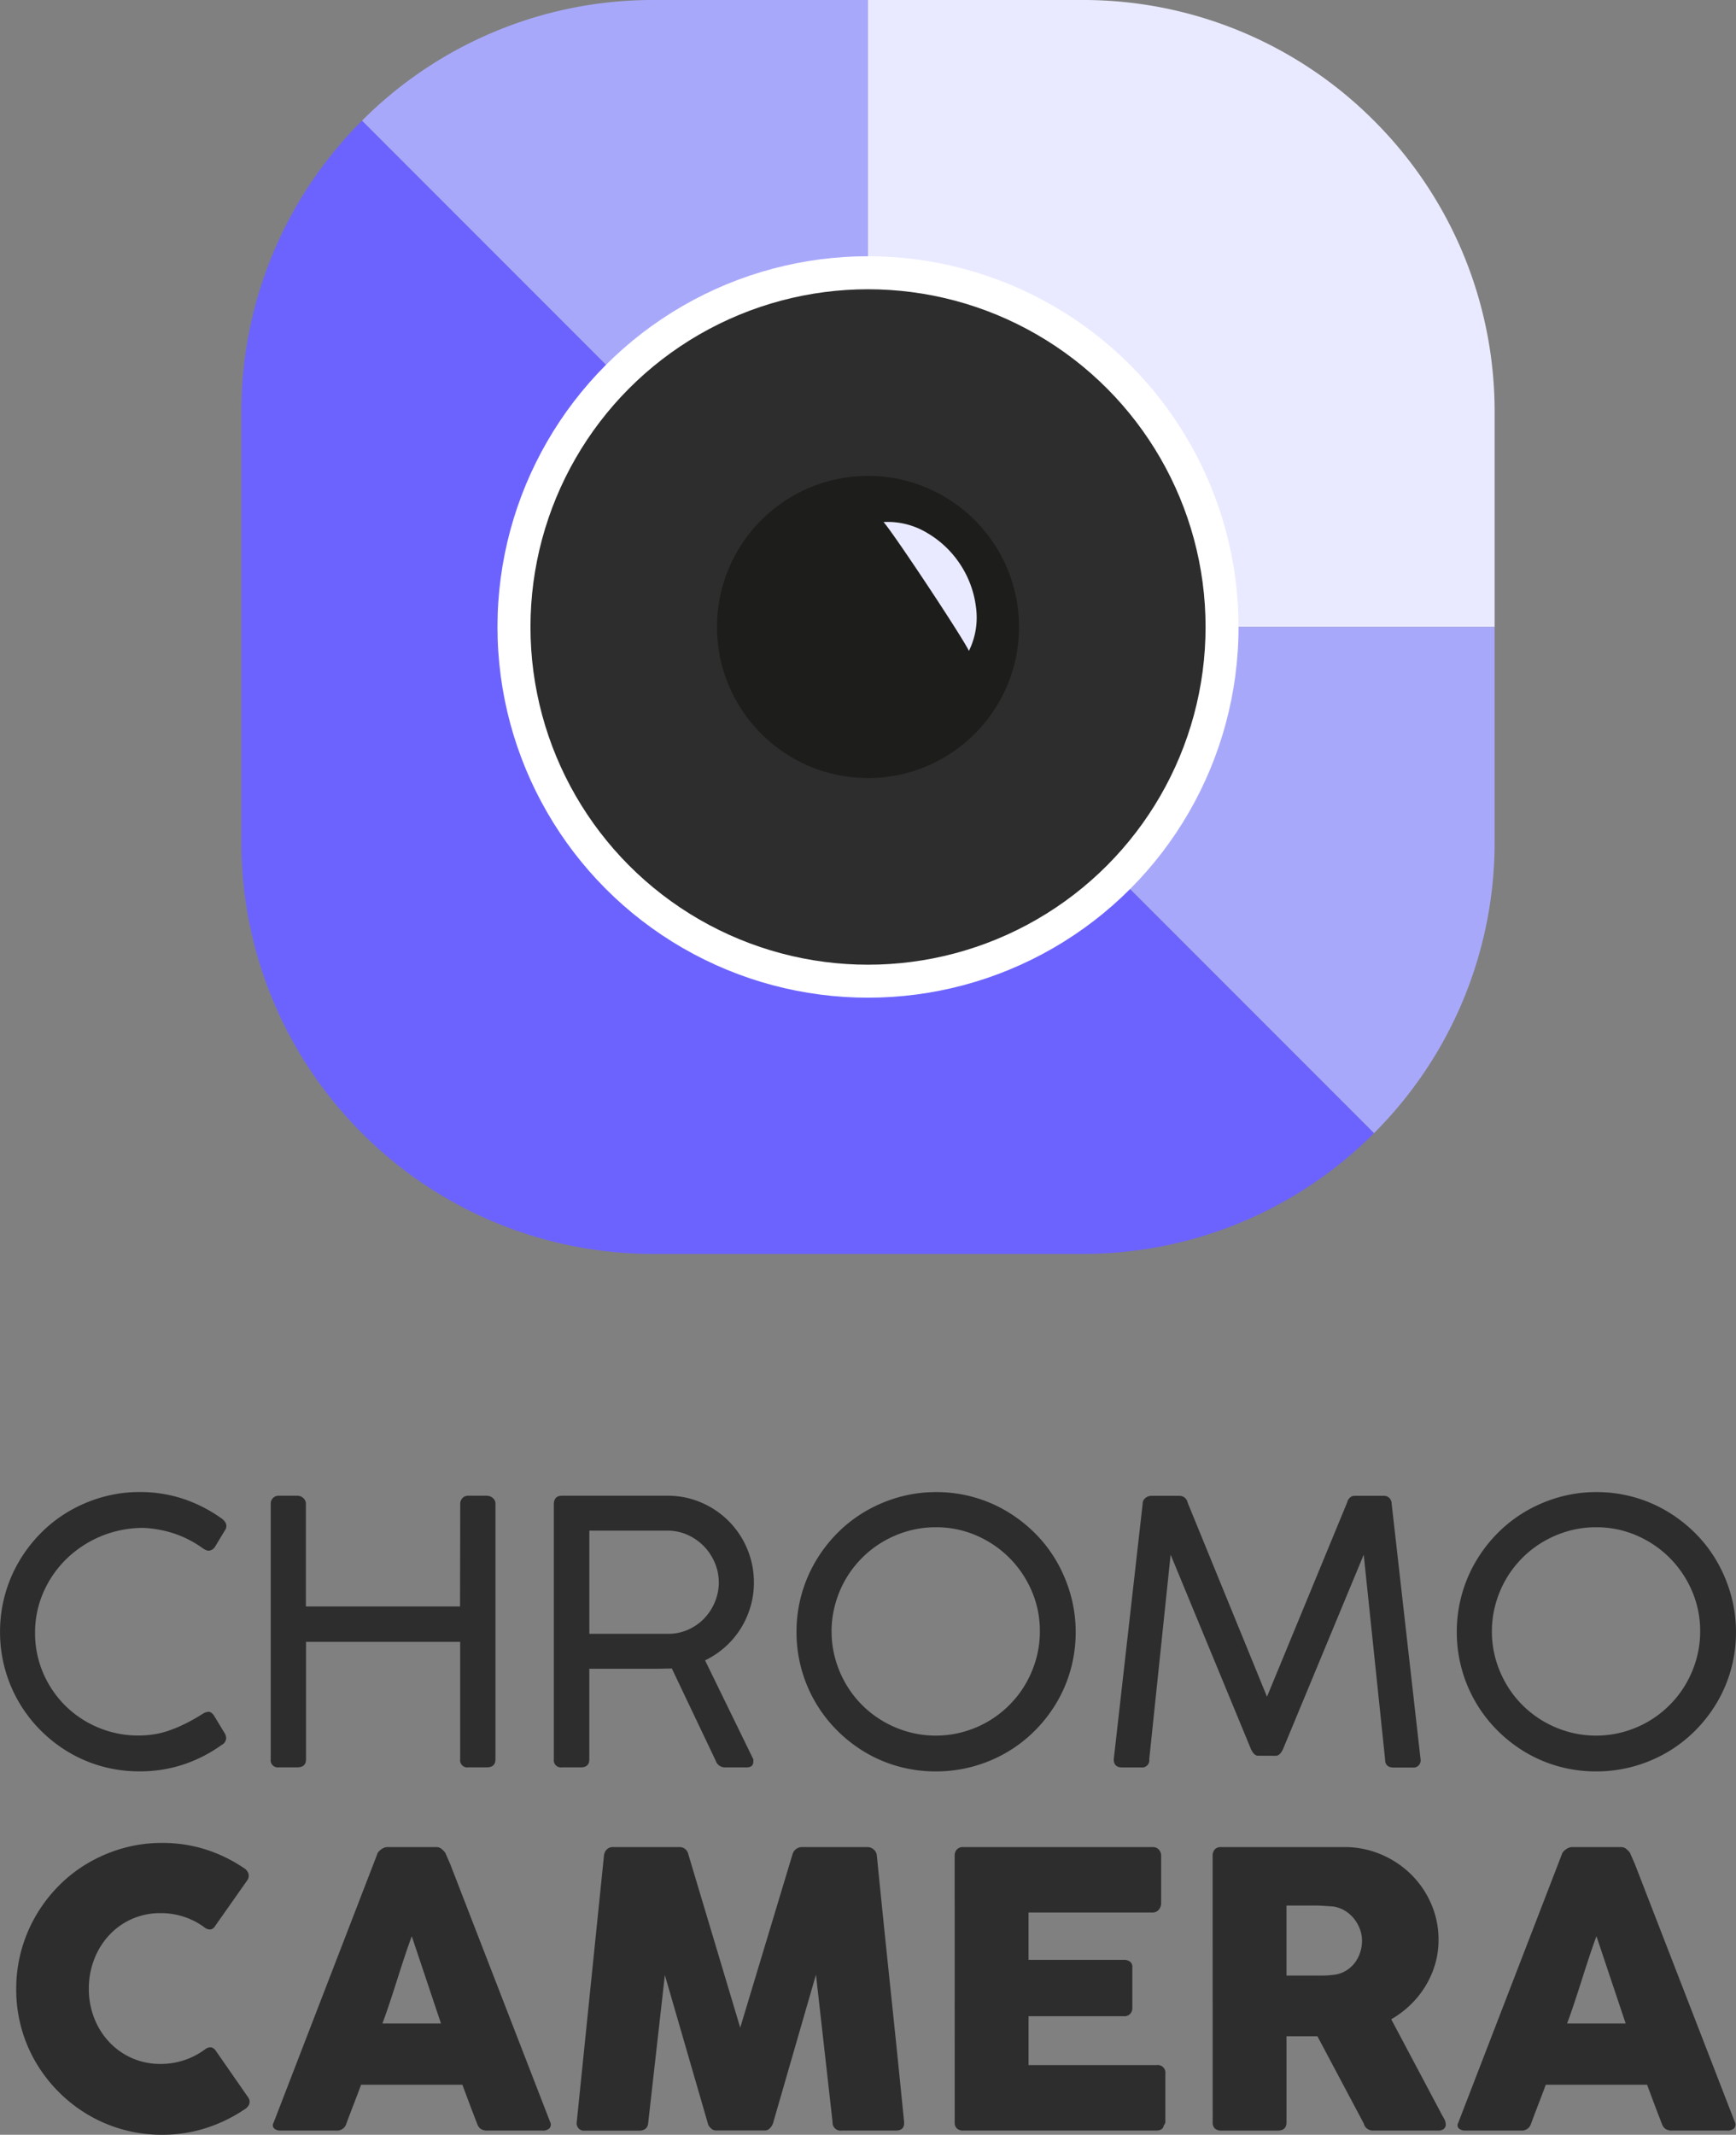 <svg xmlns="http://www.w3.org/2000/svg" width="120.115" height="147.63" viewBox="0 0 120.115 147.63">
  <rect x="0" y="0" width="120.115" height="147.63" fill="#808080" stroke="none"/>
  <g id="Raggruppa_250" data-name="Raggruppa 250" transform="translate(2379.913 496.792)">
    <g id="Raggruppa_247" data-name="Raggruppa 247" transform="translate(-2379.913 -393.607)">
      <path id="Tracciato_558" data-name="Tracciato 558" d="M-2364.566,156.965a.92.92,0,0,1,.228.234.486.486,0,0,1,.089.272.472.472,0,0,1-.1.3l-.671,1.113a.581.581,0,0,1-.443.3.514.514,0,0,1-.2-.044,1.224,1.224,0,0,1-.247-.145,7.429,7.429,0,0,0-1.917-.987,7.97,7.97,0,0,0-2.119-.4,7.6,7.6,0,0,0-3.011.588,7.6,7.6,0,0,0-2.385,1.582,7.283,7.283,0,0,0-1.575,2.3,6.858,6.858,0,0,0-.569,2.764,6.943,6.943,0,0,0,.582,2.853,7.136,7.136,0,0,0,1.563,2.259,7.13,7.13,0,0,0,2.277,1.48,7.125,7.125,0,0,0,2.727.531,7.128,7.128,0,0,0,1.037-.076,5.93,5.93,0,0,0,1.056-.259,9.714,9.714,0,0,0,1.12-.468,13.081,13.081,0,0,0,1.24-.7.846.846,0,0,1,.392-.139q.227,0,.417.316l.721,1.189a.651.651,0,0,1,.088.3.538.538,0,0,1-.3.481,9.88,9.88,0,0,1-2.619,1.347,9.516,9.516,0,0,1-3.087.487,9.6,9.6,0,0,1-2.575-.342,9.438,9.438,0,0,1-2.3-.974,9.794,9.794,0,0,1-1.948-1.512,9.615,9.615,0,0,1-1.505-1.948,9.612,9.612,0,0,1-.968-2.3,9.608,9.608,0,0,1-.342-2.575,9.563,9.563,0,0,1,.342-2.562,9.569,9.569,0,0,1,.974-2.309,9.89,9.89,0,0,1,1.512-1.961,9.426,9.426,0,0,1,1.955-1.512,9.913,9.913,0,0,1,2.309-.974,9.443,9.443,0,0,1,2.575-.348,9.5,9.5,0,0,1,3,.468A10.086,10.086,0,0,1-2364.566,156.965Z" transform="translate(2379.913 -155.13)" fill="#2d2d2d"/>
      <path id="Tracciato_559" data-name="Tracciato 559" d="M-2248.427,157.287a.557.557,0,0,1,.152-.392.525.525,0,0,1,.4-.164h1.278a.653.653,0,0,1,.417.151.493.493,0,0,1,.19.4v17.674q0,.557-.607.557h-1.278a.492.492,0,0,1-.557-.557v-8.122h-10.666v8.122q0,.557-.607.557h-1.278a.492.492,0,0,1-.557-.557V157.287a.557.557,0,0,1,.152-.392.525.525,0,0,1,.4-.164h1.3a.579.579,0,0,1,.405.164.517.517,0,0,1,.177.392v7.1h10.666Z" transform="translate(2280.271 -156.478)" fill="#2d2d2d"/>
      <path id="Tracciato_560" data-name="Tracciato 560" d="M-2137.8,157.338q0-.607.557-.607h7.3a5.824,5.824,0,0,1,2.353.474,6.057,6.057,0,0,1,1.9,1.291,5.989,5.989,0,0,1,1.271,1.91,5.943,5.943,0,0,1,.462,2.334,5.851,5.851,0,0,1-.247,1.7,6.082,6.082,0,0,1-.69,1.512,5.885,5.885,0,0,1-1.063,1.246,6,6,0,0,1-1.379.917l3.34,6.844v.164q0,.393-.468.392h-1.531a.669.669,0,0,1-.607-.468l-3.037-6.377a1.707,1.707,0,0,1-.221.013c-.081,0-.194,0-.342.006s-.344.006-.588.006h-4.555v6.262q0,.557-.582.557h-1.316a.492.492,0,0,1-.557-.557Zm11.412,5.377a3.423,3.423,0,0,0-.272-1.341,3.706,3.706,0,0,0-.746-1.139,3.644,3.644,0,0,0-1.126-.791,3.358,3.358,0,0,0-1.411-.3h-5.4v7.135h5.453a3.348,3.348,0,0,0,1.392-.291,3.506,3.506,0,0,0,1.113-.784,3.669,3.669,0,0,0,.734-1.139A3.516,3.516,0,0,0-2126.386,162.715Z" transform="translate(2176.12 -156.478)" fill="#2d2d2d"/>
      <path id="Tracciato_561" data-name="Tracciato 561" d="M-2022.06,155.13a9.555,9.555,0,0,1,2.562.342,9.46,9.46,0,0,1,2.3.974,9.988,9.988,0,0,1,1.955,1.512,9.367,9.367,0,0,1,1.512,1.961,10.021,10.021,0,0,1,.974,2.322,9.51,9.51,0,0,1,.348,2.581,9.558,9.558,0,0,1-.342,2.562,9.461,9.461,0,0,1-.974,2.3,9.812,9.812,0,0,1-1.512,1.948,9.561,9.561,0,0,1-1.955,1.505,9.693,9.693,0,0,1-2.315.968,9.673,9.673,0,0,1-2.581.342,9.6,9.6,0,0,1-2.574-.342,9.437,9.437,0,0,1-2.3-.974,9.79,9.79,0,0,1-1.948-1.512,9.607,9.607,0,0,1-1.505-1.948,9.6,9.6,0,0,1-.968-2.3,9.593,9.593,0,0,1-.342-2.575,9.548,9.548,0,0,1,.342-2.562,9.554,9.554,0,0,1,.974-2.309,9.881,9.881,0,0,1,1.512-1.961,9.422,9.422,0,0,1,1.955-1.512,9.913,9.913,0,0,1,2.309-.974A9.443,9.443,0,0,1-2022.06,155.13Zm-7.237,9.628a7.008,7.008,0,0,0,.259,1.917,7.387,7.387,0,0,0,.727,1.721,7.128,7.128,0,0,0,1.126,1.461,7.122,7.122,0,0,0,1.461,1.126,7.375,7.375,0,0,0,1.721.727,7,7,0,0,0,1.917.26,7.015,7.015,0,0,0,1.91-.26,7.229,7.229,0,0,0,1.721-.727,7.2,7.2,0,0,0,1.455-1.126,7.142,7.142,0,0,0,1.126-1.461,7.407,7.407,0,0,0,.727-1.721,7.013,7.013,0,0,0,.26-1.917,6.955,6.955,0,0,0-.569-2.8,7.326,7.326,0,0,0-1.544-2.283,7.329,7.329,0,0,0-2.284-1.544,6.949,6.949,0,0,0-2.8-.569,7.014,7.014,0,0,0-1.917.259,7.416,7.416,0,0,0-1.721.727,7.155,7.155,0,0,0-1.461,1.126,7.2,7.2,0,0,0-1.126,1.455,7.244,7.244,0,0,0-.727,1.721A7.027,7.027,0,0,0-2029.3,164.758Z" transform="translate(2086.836 -155.13)" fill="#2d2d2d"/>
      <path id="Tracciato_562" data-name="Tracciato 562" d="M-1883.06,174.709q-.279,0-.493-.468l-5.554-13.436-1.48,14.157a.492.492,0,0,1-.557.557h-1.316q-.582,0-.582-.557l2-17.674a.493.493,0,0,1,.19-.4.653.653,0,0,1,.417-.151h1.948a.57.57,0,0,1,.557.468l5.491,13.424,5.542-13.424a.69.69,0,0,1,.2-.348.472.472,0,0,1,.316-.12h2.012a.52.52,0,0,1,.411.164.571.571,0,0,1,.146.392l2,17.674a.492.492,0,0,1-.557.557h-1.316q-.582,0-.582-.557l-1.48-14.157-5.58,13.436q-.215.468-.506.468Z" transform="translate(1970.103 -156.478)" fill="#2d2d2d"/>
      <path id="Tracciato_563" data-name="Tracciato 563" d="M-1733.421,155.13a9.555,9.555,0,0,1,2.562.342,9.456,9.456,0,0,1,2.3.974,9.988,9.988,0,0,1,1.955,1.512,9.371,9.371,0,0,1,1.512,1.961,10.026,10.026,0,0,1,.974,2.322,9.51,9.51,0,0,1,.348,2.581,9.558,9.558,0,0,1-.342,2.562,9.451,9.451,0,0,1-.974,2.3,9.812,9.812,0,0,1-1.512,1.948,9.558,9.558,0,0,1-1.955,1.505,9.693,9.693,0,0,1-2.315.968,9.673,9.673,0,0,1-2.581.342,9.6,9.6,0,0,1-2.574-.342,9.437,9.437,0,0,1-2.3-.974,9.79,9.79,0,0,1-1.948-1.512,9.607,9.607,0,0,1-1.505-1.948,9.6,9.6,0,0,1-.968-2.3,9.593,9.593,0,0,1-.342-2.575,9.548,9.548,0,0,1,.342-2.562,9.559,9.559,0,0,1,.974-2.309,9.881,9.881,0,0,1,1.512-1.961,9.422,9.422,0,0,1,1.955-1.512,9.918,9.918,0,0,1,2.309-.974A9.444,9.444,0,0,1-1733.421,155.13Zm-7.237,9.628a7.008,7.008,0,0,0,.259,1.917,7.392,7.392,0,0,0,.727,1.721,7.128,7.128,0,0,0,1.126,1.461,7.119,7.119,0,0,0,1.461,1.126,7.374,7.374,0,0,0,1.72.727,7,7,0,0,0,1.917.26,7.017,7.017,0,0,0,1.911-.26,7.233,7.233,0,0,0,1.721-.727,7.2,7.2,0,0,0,1.455-1.126,7.137,7.137,0,0,0,1.126-1.461,7.407,7.407,0,0,0,.727-1.721,7.013,7.013,0,0,0,.26-1.917,6.955,6.955,0,0,0-.569-2.8,7.327,7.327,0,0,0-1.544-2.283,7.331,7.331,0,0,0-2.284-1.544,6.949,6.949,0,0,0-2.8-.569,7.015,7.015,0,0,0-1.917.259,7.415,7.415,0,0,0-1.72.727,7.153,7.153,0,0,0-1.461,1.126,7.2,7.2,0,0,0-1.126,1.455,7.249,7.249,0,0,0-.727,1.721A7.027,7.027,0,0,0-1740.658,164.758Z" transform="translate(1843.883 -155.13)" fill="#2d2d2d"/>
    </g>
    <g id="Raggruppa_248" data-name="Raggruppa 248" transform="translate(-2378.797 -369.347)">
      <path id="Tracciato_564" data-name="Tracciato 564" d="M-2357.138,310.121a.825.825,0,0,1,.33.343.545.545,0,0,1-.04.5l-2.231,3.168a.521.521,0,0,1-.31.258.582.582,0,0,1-.4-.112,5.026,5.026,0,0,0-1.426-.752,5.108,5.108,0,0,0-1.65-.264,4.813,4.813,0,0,0-1.994.409,4.8,4.8,0,0,0-1.571,1.122,5.178,5.178,0,0,0-1.03,1.664,5.562,5.562,0,0,0-.37,2.033,5.509,5.509,0,0,0,.37,2.026,5.117,5.117,0,0,0,1.03,1.65,4.832,4.832,0,0,0,1.571,1.116,4.808,4.808,0,0,0,1.994.409,5.111,5.111,0,0,0,1.663-.27,5.11,5.11,0,0,0,1.439-.759.608.608,0,0,1,.4-.119.54.54,0,0,1,.317.238l2.257,3.248a.52.52,0,0,1,.04.488.849.849,0,0,1-.33.33,10.493,10.493,0,0,1-2.673,1.287,9.9,9.9,0,0,1-3.017.455,10.015,10.015,0,0,1-2.687-.356,9.97,9.97,0,0,1-2.409-1.016,10.14,10.14,0,0,1-2.04-1.578,10.214,10.214,0,0,1-1.578-2.033,9.846,9.846,0,0,1-1.016-2.4,10.013,10.013,0,0,1-.356-2.686,10.013,10.013,0,0,1,.356-2.686,10.094,10.094,0,0,1,1.016-2.416,10.23,10.23,0,0,1,1.578-2.053,9.845,9.845,0,0,1,2.04-1.578,10.348,10.348,0,0,1,2.409-1.017,9.856,9.856,0,0,1,2.687-.363,9.9,9.9,0,0,1,2.99.442A10.275,10.275,0,0,1-2357.138,310.121Z" transform="translate(2372.861 -308.405)" fill="#2d2d2d"/>
      <path id="Tracciato_565" data-name="Tracciato 565" d="M-2253.4,310.754a.392.392,0,0,1,.086-.172.937.937,0,0,1,.178-.171.938.938,0,0,1,.224-.126.618.618,0,0,1,.224-.046h3.38a.561.561,0,0,1,.383.139,1.691,1.691,0,0,1,.238.244l.33.752,6.931,17.875a.389.389,0,0,1-.04.429.644.644,0,0,1-.5.165h-3.789a.828.828,0,0,1-.469-.112.723.723,0,0,1-.258-.376q-.264-.673-.515-1.34t-.5-1.34h-7.01q-.251.673-.508,1.34t-.509,1.34a.661.661,0,0,1-.673.488h-3.894a.643.643,0,0,1-.416-.132.311.311,0,0,1-.059-.4Zm2.4,5.65q-.251.673-.508,1.452t-.508,1.571q-.251.792-.508,1.565t-.508,1.445h4.053Z" transform="translate(2278.375 -309.949)" fill="#2d2d2d"/>
      <path id="Tracciato_566" data-name="Tracciato 566" d="M-2125.926,310.82a.7.7,0,0,1,.185-.409.581.581,0,0,1,.449-.172h4.568a.614.614,0,0,1,.634.5l3.591,11.987,3.617-11.987a.676.676,0,0,1,.673-.5h4.515a.642.642,0,0,1,.429.165.618.618,0,0,1,.218.416q.462,4.647.944,9.221t.944,9.221v.066q0,.515-.581.515h-3.736a.553.553,0,0,1-.634-.581l-1.149-10.2-2.97,10.271a.742.742,0,0,1-.192.317.453.453,0,0,1-.323.185h-3.472a.5.5,0,0,1-.337-.178.565.565,0,0,1-.191-.323l-2.97-10.244-1.148,10.178q-.027.581-.647.581h-3.736a.508.508,0,0,1-.568-.581Z" transform="translate(2166.6 -309.949)" fill="#2d2d2d"/>
      <path id="Tracciato_567" data-name="Tracciato 567" d="M-1962.586,310.846a.629.629,0,0,1,.151-.442.553.553,0,0,1,.428-.165h13.1a.582.582,0,0,1,.449.171.651.651,0,0,1,.158.461v3.264a.688.688,0,0,1-.158.428.55.55,0,0,1-.462.2h-8.554v3.274h6.6a.7.7,0,0,1,.416.119.456.456,0,0,1,.165.4v2.852a.547.547,0,0,1-.145.356.522.522,0,0,1-.422.171h-6.614v3.38h8.871a.53.53,0,0,1,.594.605v3.317a.327.327,0,0,1-.105.237q-.053.368-.541.369h-13.348a.616.616,0,0,1-.422-.139.541.541,0,0,1-.158-.429Z" transform="translate(2027.524 -309.949)" fill="#2d2d2d"/>
      <path id="Tracciato_568" data-name="Tracciato 568" d="M-1849.822,310.846a.645.645,0,0,1,.145-.442.55.55,0,0,1,.436-.165h8.528a6.408,6.408,0,0,1,2.548.508,6.649,6.649,0,0,1,2.073,1.379,6.44,6.44,0,0,1,1.393,2.04,6.171,6.171,0,0,1,.508,2.488,5.9,5.9,0,0,1-.244,1.71,6.383,6.383,0,0,1-.68,1.518,6.45,6.45,0,0,1-1.036,1.281,6.777,6.777,0,0,1-1.313.983l3.393,6.39q.092.185.237.436a.9.9,0,0,1,.145.435.392.392,0,0,1-.139.324.582.582,0,0,1-.376.112h-4.528a.658.658,0,0,1-.4-.132.6.6,0,0,1-.231-.356l-3.208-6.033h-2.139v5.954q0,.568-.607.568h-3.921a.619.619,0,0,1-.422-.139.541.541,0,0,1-.158-.429Zm10.337,5.862a2.289,2.289,0,0,0-.145-.792,2.578,2.578,0,0,0-.409-.726,2.413,2.413,0,0,0-.634-.554,2.171,2.171,0,0,0-.818-.29q-.37-.026-.693-.046t-.706-.02h-1.822v4.845h2.429q.237,0,.422-.013c.123-.009.259-.022.409-.04a2.082,2.082,0,0,0,.832-.27,2.175,2.175,0,0,0,.62-.541,2.393,2.393,0,0,0,.383-.726A2.641,2.641,0,0,0-1839.485,316.708Z" transform="translate(1932.608 -309.949)" fill="#2d2d2d"/>
      <path id="Tracciato_569" data-name="Tracciato 569" d="M-1735.53,310.754a.388.388,0,0,1,.086-.172.932.932,0,0,1,.178-.171.936.936,0,0,1,.224-.126.618.618,0,0,1,.224-.046h3.38a.561.561,0,0,1,.383.139,1.7,1.7,0,0,1,.238.244l.33.752,6.931,17.875a.389.389,0,0,1-.04.429.643.643,0,0,1-.5.165h-3.789a.829.829,0,0,1-.469-.112.724.724,0,0,1-.257-.376q-.264-.673-.515-1.34t-.5-1.34h-7.01q-.251.673-.508,1.34t-.508,1.34a.661.661,0,0,1-.673.488h-3.894a.643.643,0,0,1-.416-.132.312.312,0,0,1-.06-.4Zm2.4,5.65q-.251.673-.508,1.452t-.508,1.571q-.251.792-.508,1.565t-.508,1.445h4.053Z" transform="translate(1842.474 -309.949)" fill="#2d2d2d"/>
    </g>
    <g id="Raggruppa_249" data-name="Raggruppa 249" transform="translate(-2363.213 -496.792)">
      <path id="Tracciato_570" data-name="Tracciato 570" d="M-2186.657-496.792v43.358l-35.012-35.012a28.408,28.408,0,0,1,20.151-8.346Z" transform="translate(2230.015 496.792)" fill="#a8a8fb"/>
      <path id="Tracciato_571" data-name="Tracciato 571" d="M-1965.455-488.444a28.4,28.4,0,0,0-20.149-8.348h-14.861v43.358h43.356v-14.861A28.407,28.407,0,0,0-1965.455-488.444Z" transform="translate(2043.823 496.792)" fill="#e9eaff"/>
      <path id="Tracciato_572" data-name="Tracciato 572" d="M-1957.109-222.856V-208a28.4,28.4,0,0,1-8.346,20.149l-35.01-35.01Z" transform="translate(2043.823 266.214)" fill="#a8a8fb"/>
      <path id="Tracciato_573" data-name="Tracciato 573" d="M-2231.044-409.049h0l-35.011-35.011a28.408,28.408,0,0,0-8.346,20.151v29.721a28.4,28.4,0,0,0,8.348,20.149,28.407,28.407,0,0,0,20.149,8.346h29.72a28.409,28.409,0,0,0,20.151-8.346Z" transform="translate(2274.401 452.406)" fill="#6c63ff"/>
      <circle id="Ellisse_223" data-name="Ellisse 223" cx="25.637" cy="25.637" r="25.637" transform="translate(17.721 17.721)" fill="#fff"/>
      <circle id="Ellisse_224" data-name="Ellisse 224" cx="23.355" cy="23.355" r="23.355" transform="translate(20.004 20.004)" fill="#2d2d2d"/>
      <circle id="Ellisse_225" data-name="Ellisse 225" cx="10.448" cy="10.448" r="10.448" transform="translate(32.91 32.91)" fill="#1d1d1b"/>
      <path id="Tracciato_574" data-name="Tracciato 574" d="M-1993.668-268.775a5.259,5.259,0,0,1,3,.743,6.892,6.892,0,0,1,2.29,2.162,6.882,6.882,0,0,1,1.1,2.948,5.212,5.212,0,0,1-.484,3.058C-1988.21-260.819-1992.964-267.985-1993.668-268.775Z" transform="translate(2038.102 304.877)" fill="#e9eaff"/>
    </g>
  </g>
</svg>
